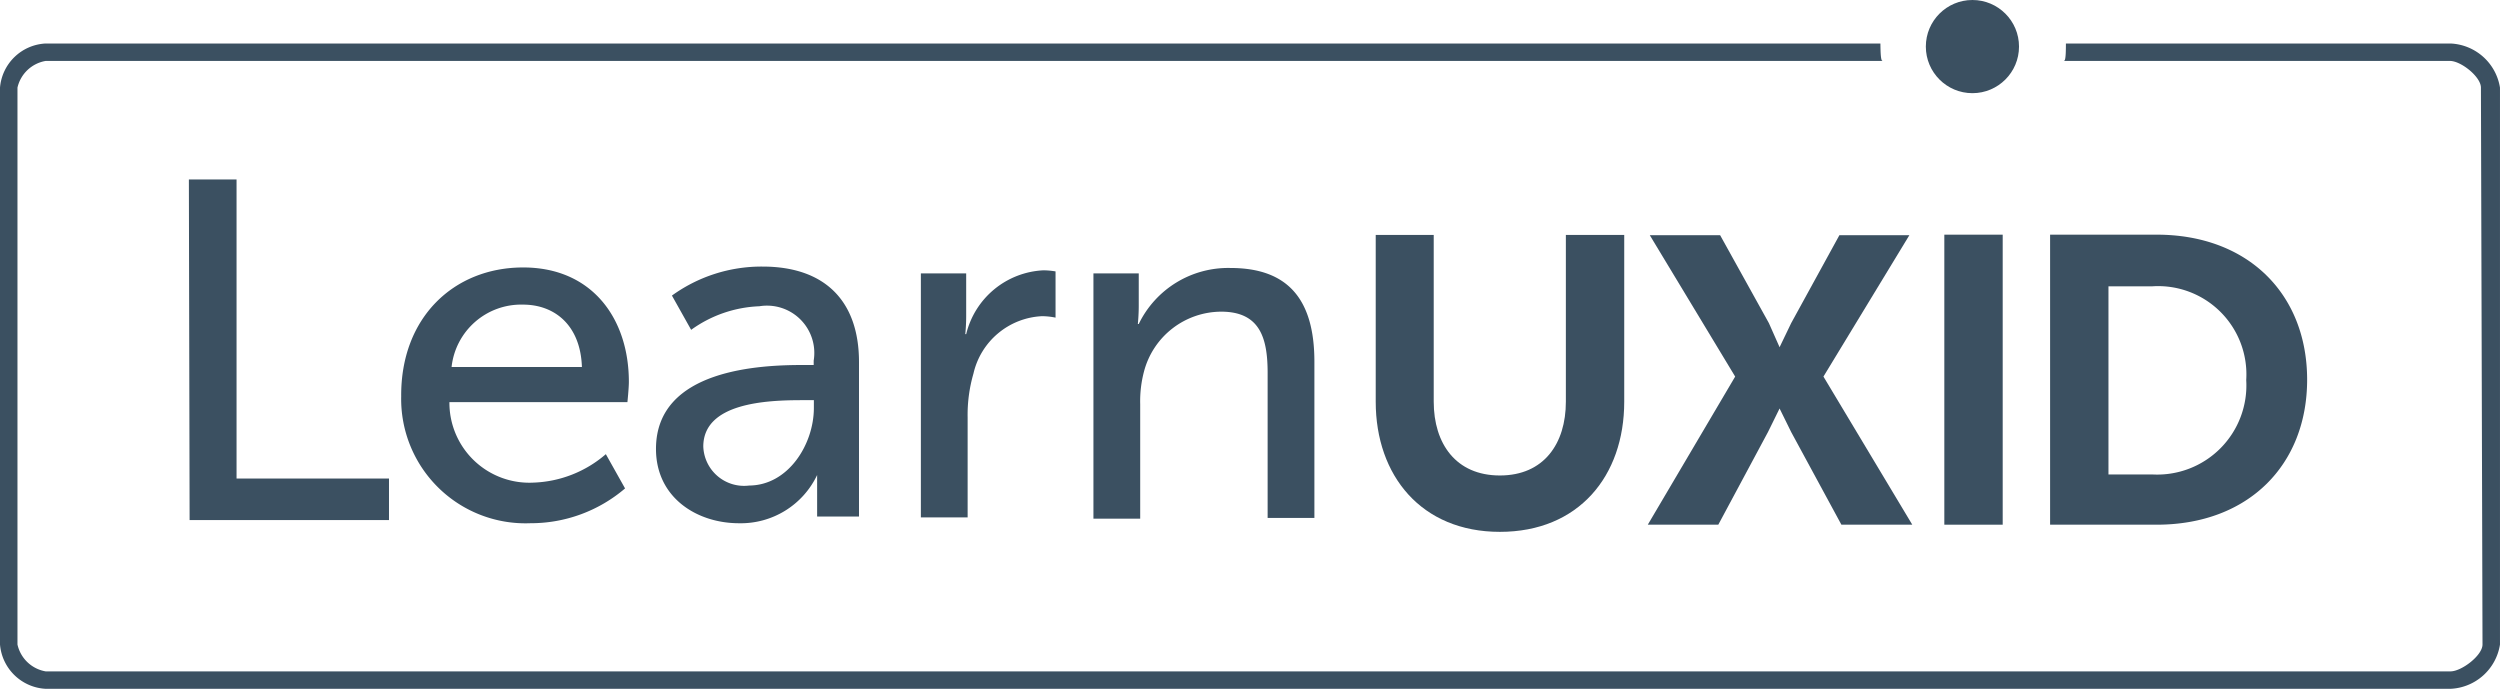 <svg id="logoWhite" xmlns="http://www.w3.org/2000/svg" width="137.919" height="38" viewBox="0 0 137.919 38">
  <g id="logo_main" data-name="logo main">
    <path id="Path_15" data-name="Path 15" d="M10.42,10.62h2.63v16.5h8.41v2.29h-11Z" transform="translate(0 -0.721)" fill="#3b5061"/>
    <path id="Path_16" data-name="Path 16" d="M29.76,15.62c3.81,0,5.83,2.83,5.83,6.31,0,.35-.08,1.12-.08,1.12H25.69a4.41,4.41,0,0,0,4.63,4.44,6.44,6.44,0,0,0,4-1.57l1.06,1.89a8,8,0,0,1-5.22,1.92,6.86,6.86,0,0,1-7.13-7C23,18.39,25.93,15.62,29.76,15.62ZM33,21.11c-.08-2.32-1.52-3.44-3.25-3.44a3.86,3.86,0,0,0-3.94,3.44Z" transform="translate(-0.897 -0.865)" fill="#3b5061"/>
    <path id="Path_17" data-name="Path 17" d="M45.76,21h.58v-.24a2.61,2.61,0,0,0-3-3,6.86,6.86,0,0,0-3.76,1.3l-1.06-1.89a8.43,8.43,0,0,1,5-1.6c3.41,0,5.32,1.87,5.32,5.27v8.52H46.53V27.07h0a4.66,4.66,0,0,1-4.31,2.66c-2.32,0-4.58-1.41-4.58-4.1C37.64,21.19,43.49,21,45.76,21Zm-3,6.65c2.18,0,3.59-2.28,3.59-4.28v-.43H45.7c-1.94,0-5.45.14-5.45,2.56a2.25,2.25,0,0,0,2.53,2.15Z" transform="translate(-1.451 -0.864)" fill="#3b5061"/>
    <path id="Path_18" data-name="Path 18" d="M52.78,15.94h2.5v2.35c0,.55-.05,1-.05,1h.05a4.61,4.61,0,0,1,4.26-3.52,4.11,4.11,0,0,1,.67.06v2.55a3.78,3.78,0,0,0-.75-.08,4.08,4.08,0,0,0-3.78,3.17,8.17,8.17,0,0,0-.32,2.42V29.4H52.78Z" transform="translate(-1.978 -0.857)" fill="#3b5061"/>
    <path id="Path_19" data-name="Path 19" d="M62.76,15.94h2.5v1.79c0,.53-.05,1-.05,1h.05a5.48,5.48,0,0,1,5.06-3.09c3.17,0,4.63,1.73,4.63,5.17v8.62H72.37v-8c0-1.89-.4-3.38-2.56-3.38a4.42,4.42,0,0,0-4.26,3.3,6.43,6.43,0,0,0-.21,1.81v6.31H62.76Z" transform="translate(-2.438 -0.856)" fill="#3b5061"/>
    <path id="Path_20" data-name="Path 20" d="M79,23V13.8h3.2V23c0,2.31,1.22,4.07,3.65,4.07s3.64-1.76,3.64-4.07V13.8h3.22V23c0,4.12-2.53,7.18-6.86,7.18S79,27.08,79,23Z" transform="translate(-3.105 -0.839)" fill="#3b5061"/>
    <path id="Path_21" data-name="Path 21" d="M104.34,21.6l4.9,8.17h-3.91l-2.77-5.11-.64-1.3-.64,1.3-2.74,5.11H94.65l4.82-8.17-4.71-7.8h3.88l2.69,4.85.59,1.33.64-1.33,2.66-4.85h3.86Z" transform="translate(-3.745 -0.825)" fill="#3b5061"/>
    <path id="Path_22" data-name="Path 22" d="M114.53,29.77h-3.22v-16h3.22Z" transform="translate(-4.046 -0.824)" fill="#3b5061"/>
    <path id="Path_23" data-name="Path 23" d="M124.06,29.77h-5.88v-16h5.88c5.06,0,8.3,3.3,8.3,8S129.12,29.77,124.06,29.77ZM121.4,16.62V27h2.45A4.92,4.92,0,0,0,129,21.79a4.87,4.87,0,0,0-5.19-5.17Z" transform="translate(-5.081 -0.824)" fill="#3b5061"/>
    <circle id="Ellipse_1" data-name="Ellipse 1" cx="2.57" cy="2.57" r="2.57" transform="translate(106.244)" fill="#3b5061"/>
    <path id="Path_24" data-name="Path 24" d="M135.189,2.4H113.971c0,.962-.058.962-.145.962H135.16c.608,0,1.707.876,1.707,1.472l.087,30.722c0,.606-1.157,1.482-1.765,1.482H2.517A1.927,1.927,0,0,1,.964,35.556V4.834A1.927,1.927,0,0,1,2.517,3.362H103.892c-.087,0-.145,0-.154-.962H2.517A2.659,2.659,0,0,0,0,4.834V35.556A2.669,2.669,0,0,0,2.517,38H135.189a2.891,2.891,0,0,0,2.729-2.444V4.834A2.891,2.891,0,0,0,135.189,2.4Z" transform="translate(0 0)" fill="#3b5061"/>
  </g>
</svg>
